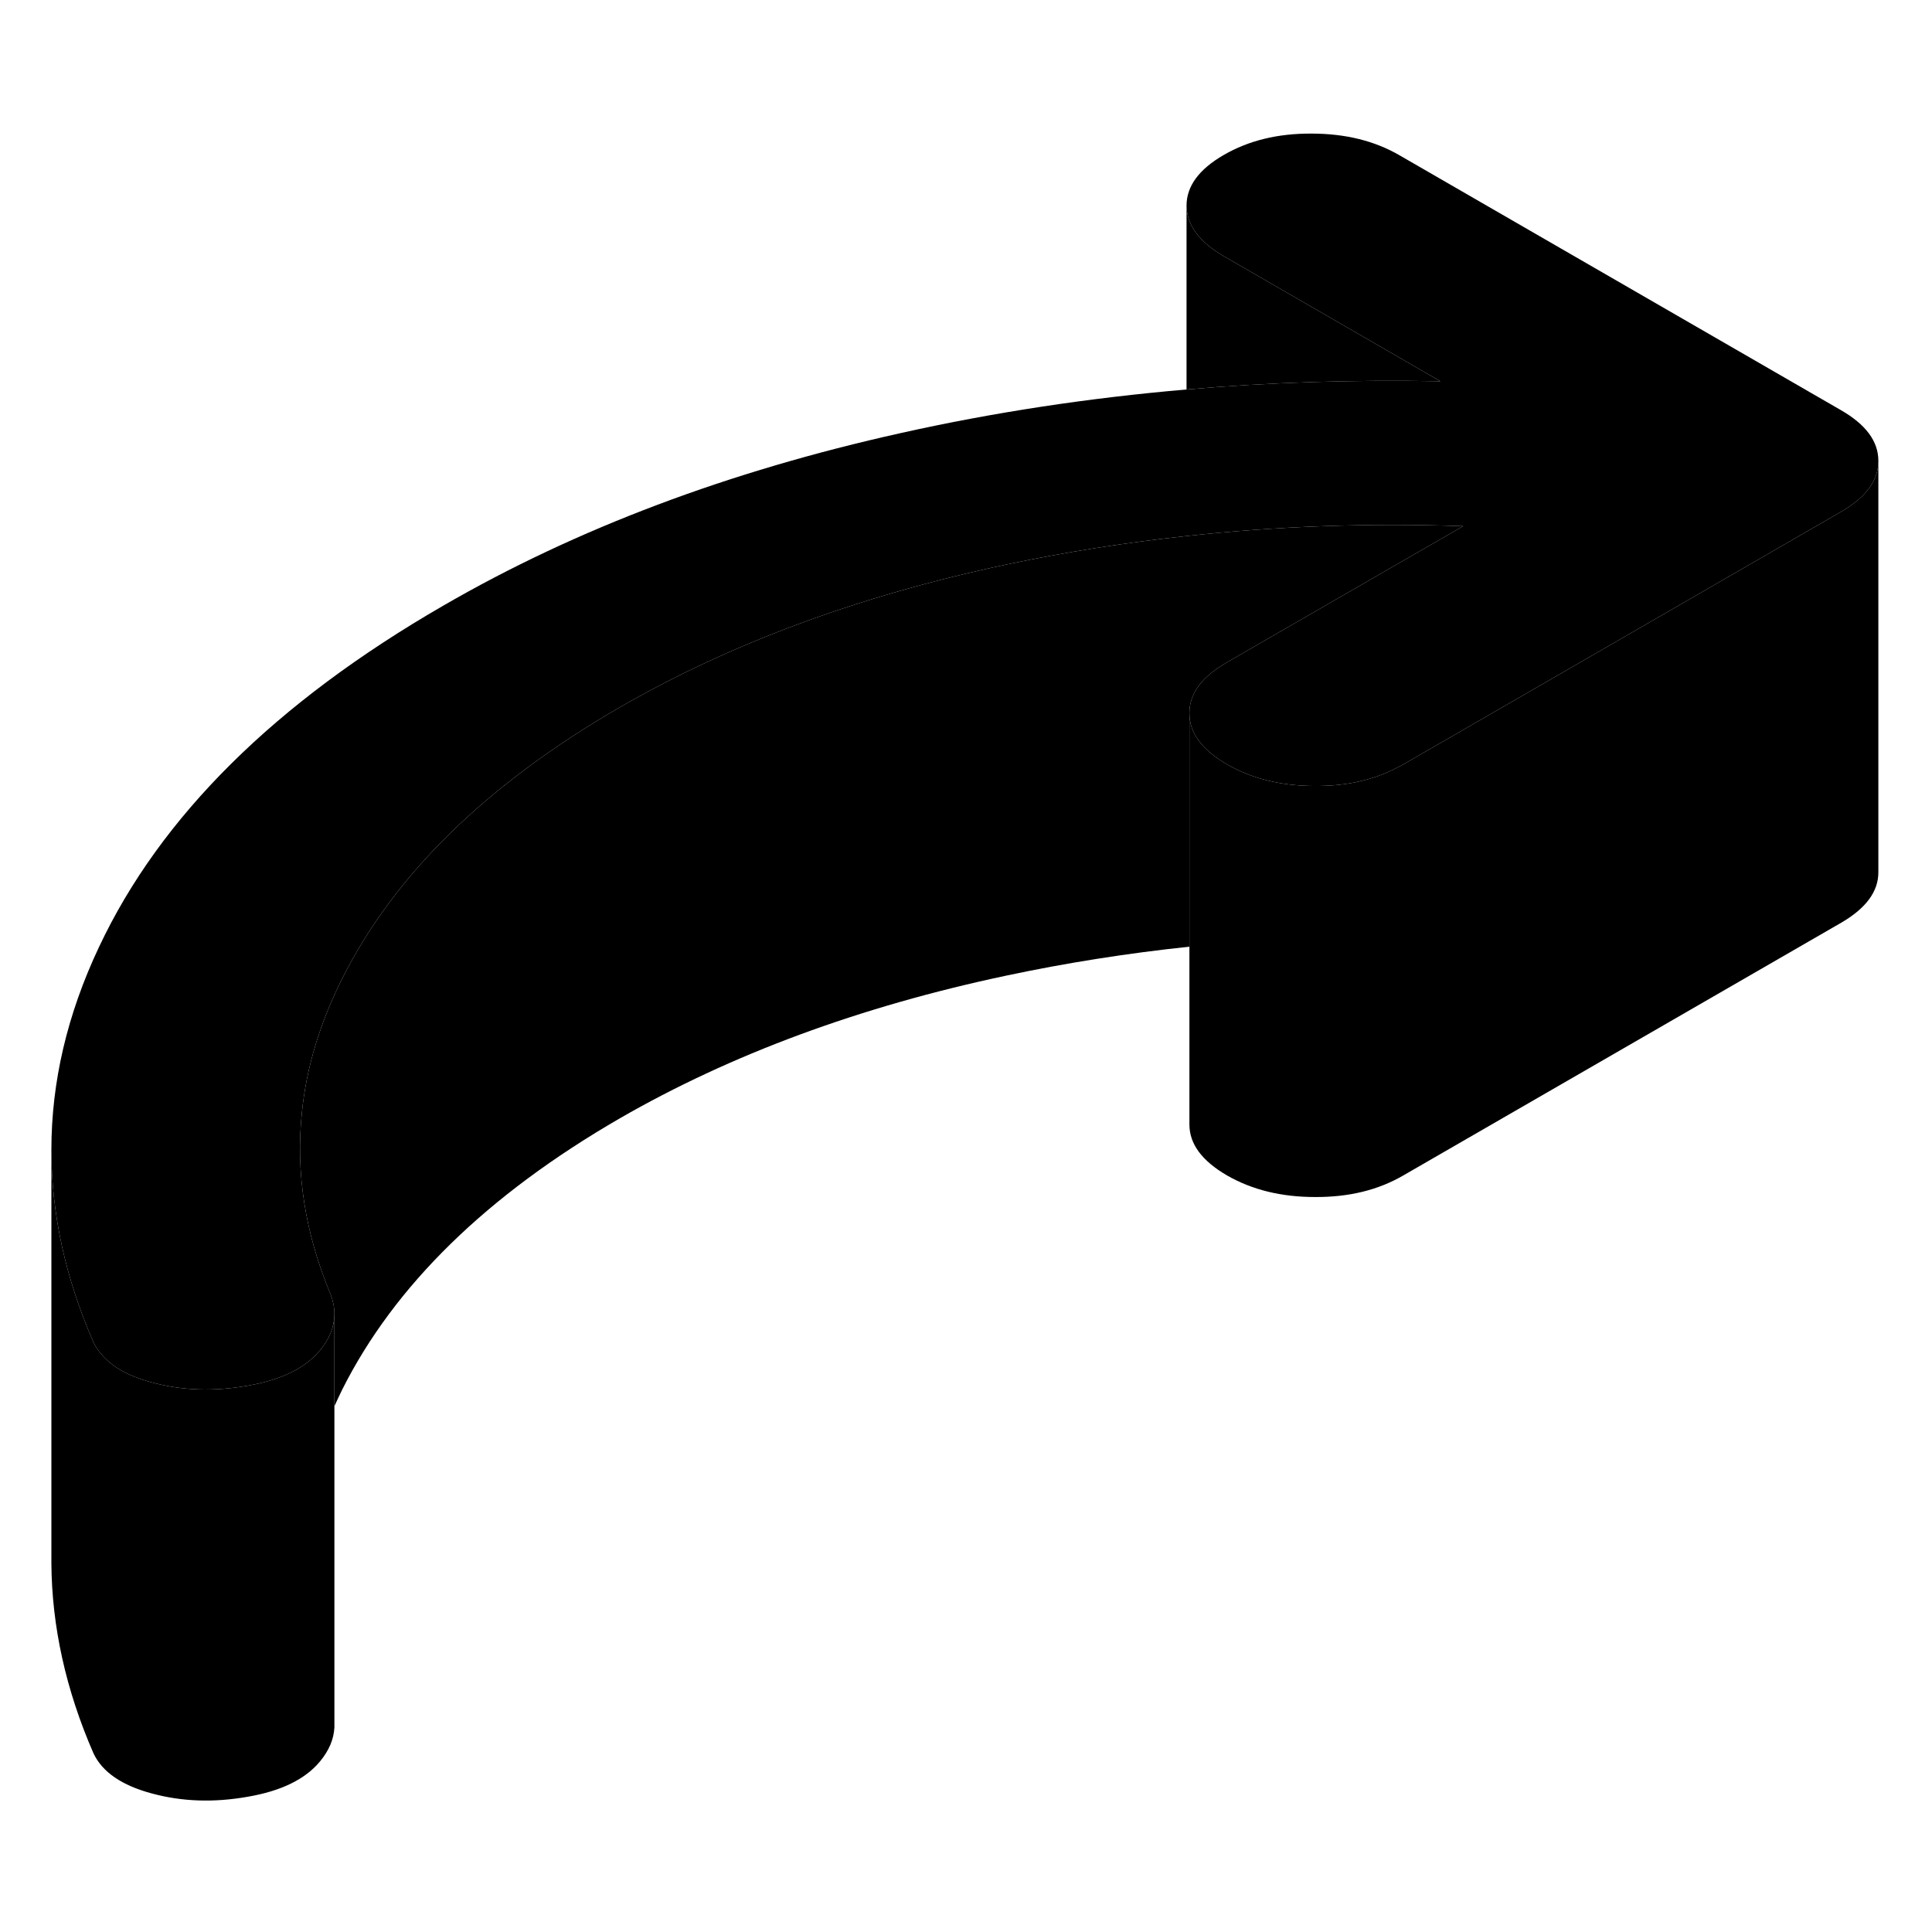 <svg width="48" height="48" viewBox="0 0 94 86" class="pr-icon-iso-duotone-secondary" xmlns="http://www.w3.org/2000/svg"
     stroke-width="1px" stroke-linecap="round" stroke-linejoin="round">
    <path d="M91.39 18.44V38.42C91.4 39.37 90.79 40.19 89.59 40.89L68.26 53.2C67.05 53.9 65.63 54.25 63.98 54.24C62.34 54.24 60.92 53.89 59.7 53.19C58.48 52.48 57.87 51.66 57.87 50.71V30.71C57.87 31.66 58.48 32.48 59.7 33.19C60.92 33.89 62.34 34.24 63.98 34.24C65.51 34.25 66.84 33.95 67.99 33.34C68.08 33.3 68.17 33.25 68.26 33.2L76.53 28.43L89.59 20.89C90.78 20.2 91.39 19.38 91.39 18.44Z" class="pr-icon-iso-duotone-primary-stroke" stroke-linejoin="round"/>
    <path d="M71.19 21.6L67.94 23.47L59.67 28.24C59.59 28.29 59.51 28.34 59.43 28.39C58.38 29.05 57.86 29.83 57.87 30.71V42.06C54.84 42.38 51.87 42.85 48.95 43.47C41.83 44.98 35.56 47.3 30.16 50.41C23.69 54.15 19.19 58.55 16.65 63.61C16.52 63.88 16.39 64.15 16.27 64.42V59.92C16.27 59.61 16.21 59.3 16.09 58.99C14.84 56 14.38 53.04 14.69 50.11C14.91 47.93 15.57 45.76 16.65 43.61C19.19 38.55 23.69 34.15 30.16 30.41C35.56 27.3 41.83 24.98 48.95 23.47C51.83 22.86 54.75 22.4 57.73 22.08C62.11 21.6 66.6 21.44 71.19 21.6Z" class="pr-icon-iso-duotone-primary-stroke" stroke-linejoin="round"/>
    <path d="M91.39 18.42V18.44C91.39 19.38 90.78 20.2 89.59 20.89L76.53 28.43L68.26 33.2C68.17 33.25 68.08 33.3 67.99 33.34C66.84 33.95 65.51 34.25 63.98 34.24C62.34 34.24 60.92 33.89 59.7 33.19C58.48 32.48 57.87 31.66 57.87 30.71C57.86 29.83 58.38 29.05 59.43 28.39C59.51 28.34 59.59 28.29 59.67 28.24L67.94 23.47L71.19 21.6C66.6 21.44 62.11 21.6 57.73 22.08C54.75 22.4 51.83 22.86 48.95 23.47C41.83 24.98 35.56 27.3 30.16 30.41C23.69 34.15 19.19 38.55 16.65 43.61C15.57 45.76 14.91 47.93 14.69 50.11C14.38 53.04 14.84 56 16.09 58.99C16.21 59.3 16.27 59.61 16.27 59.92V59.94C16.27 60.24 16.21 60.55 16.09 60.85C15.97 61.14 15.8 61.42 15.57 61.7C14.86 62.56 13.69 63.14 12.05 63.42C10.41 63.71 8.86 63.66 7.39 63.26C6.25 62.96 5.42 62.49 4.92 61.87C4.77 61.7 4.64 61.51 4.55 61.31C3.18 58.18 2.5 55.05 2.5 51.95C2.5 48.64 3.27 45.35 4.82 42.07C7.81 35.72 13.4 30.18 21.58 25.46C28.04 21.72 35.46 18.93 43.83 17.07C48.35 16.06 52.98 15.36 57.73 14.95C61.76 14.6 65.88 14.47 70.08 14.55L59.57 8.48C58.35 7.78 57.74 6.95 57.73 6.01C57.73 5.06 58.33 4.24 59.54 3.54C60.75 2.84 62.17 2.49 63.81 2.5C65.45 2.5 66.88 2.85 68.1 3.56L89.56 15.95C90.78 16.65 91.39 17.47 91.39 18.42Z" class="pr-icon-iso-duotone-primary-stroke" stroke-linejoin="round"/>
    <path d="M16.27 59.94V80.05C16.24 80.62 16.01 81.17 15.57 81.7C14.86 82.56 13.69 83.14 12.05 83.42C10.41 83.71 8.86 83.66 7.39 83.26C5.93 82.87 4.98 82.22 4.55 81.31C3.2 78.22 2.52 75.12 2.5 72.06V51.95C2.5 55.05 3.18 58.18 4.55 61.31C4.64 61.51 4.77 61.7 4.92 61.87C5.42 62.49 6.25 62.96 7.39 63.26C8.86 63.66 10.41 63.71 12.05 63.42C13.69 63.14 14.86 62.56 15.57 61.7C15.8 61.42 15.97 61.14 16.09 60.85C16.21 60.55 16.27 60.24 16.27 59.94Z" class="pr-icon-iso-duotone-primary-stroke" stroke-linejoin="round"/>
    <path d="M2.5 51.95V50.71" class="pr-icon-iso-duotone-primary-stroke" stroke-linejoin="round"/>
    <path d="M70.08 14.55C65.88 14.47 61.76 14.6 57.73 14.95V6.01C57.74 6.95 58.35 7.78 59.57 8.48L70.08 14.55Z" class="pr-icon-iso-duotone-primary-stroke" stroke-linejoin="round"/>
</svg>